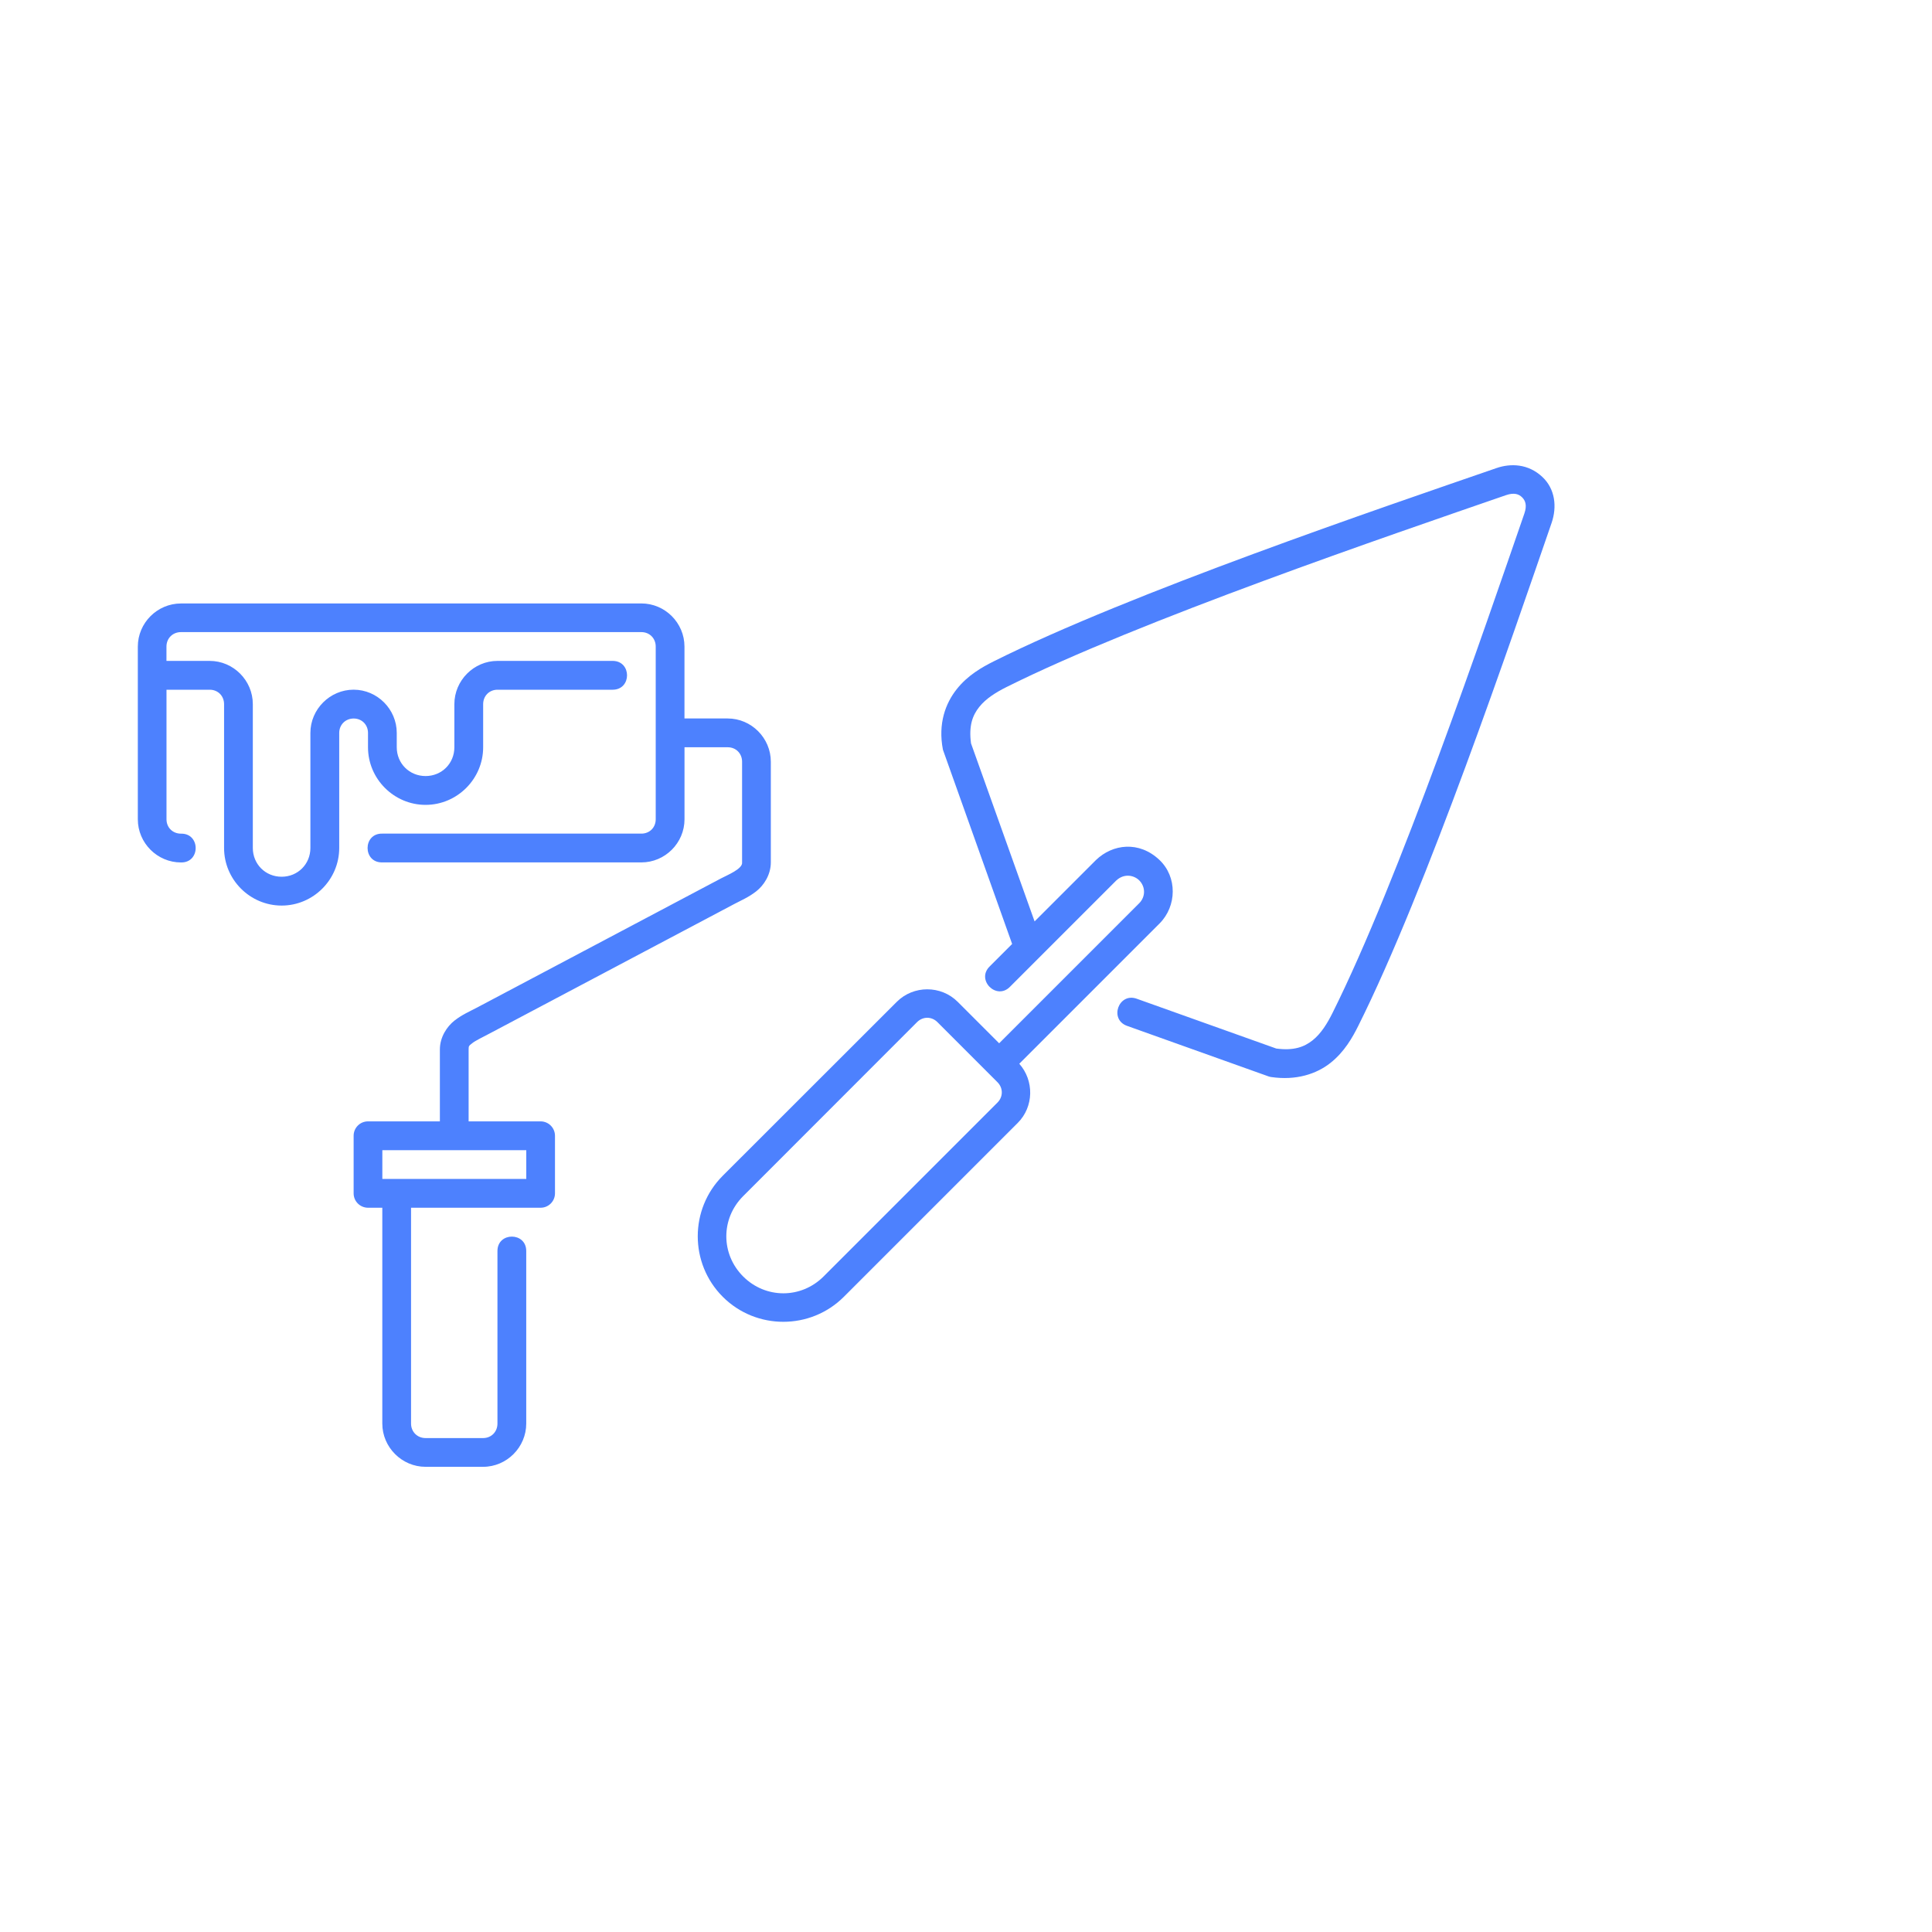 <?xml version="1.0" encoding="UTF-8"?>
<svg id="Laag_2" data-name="Laag 2" xmlns="http://www.w3.org/2000/svg" viewBox="0 0 500 500">
  <defs>
    <style>
      .cls-1 {
        fill: none;
      }

      .cls-1, .cls-2 {
        stroke-width: 0px;
      }

      .cls-2 {
        fill: #4d81fe;
      }
    </style>
  </defs>
  <g id="Laag_1-2" data-name="Laag 1">
    <g>
      <rect class="cls-1" width="500" height="500"/>
      <g id="svg14514">
        <g>
          <g id="layer1">
            <path id="path12997" class="cls-2" d="M46.83,156.18c-6.13,0-11.16,5.03-11.16,11.16v44.7c0,6.13,5.03,11.16,11.16,11.16,5.08.11,5.08-7.56,0-7.45-2.13,0-3.74-1.58-3.74-3.71v-33.54h11.19c2.13,0,3.71,1.61,3.71,3.74v37.22c0,8.19,6.71,14.9,14.9,14.9s14.9-6.72,14.9-14.9v-29.77c0-2.13,1.61-3.74,3.74-3.74s3.71,1.61,3.71,3.74v3.71c0,8.19,6.72,14.9,14.9,14.9s14.9-6.72,14.9-14.9v-11.16c0-2.13,1.58-3.74,3.71-3.74h29.8c4.97,0,4.97-7.46,0-7.46h-29.8c-6.13,0-11.16,5.07-11.16,11.19v11.16c0,4.19-3.26,7.45-7.45,7.45s-7.46-3.26-7.46-7.45v-3.71c0-6.13-5.03-11.19-11.16-11.19s-11.19,5.06-11.19,11.19v29.77c0,4.19-3.26,7.45-7.45,7.45s-7.45-3.26-7.45-7.45v-37.22c0-6.13-5.03-11.19-11.16-11.19h-11.19v-3.71c0-2.13,1.61-3.74,3.74-3.74h119.17c2.13,0,3.71,1.61,3.71,3.74v44.7c0,2.13-1.58,3.71-3.71,3.71h-67.05c-5.08-.11-5.08,7.56,0,7.45h67.05c6.13,0,11.16-5.03,11.16-11.16v-18.64h11.19c2.13,0,3.71,1.61,3.71,3.74v26.06c.2,1.66-3.78,3.26-5.47,4.15-21.1,11.17-63.31,33.51-63.31,33.51-1.68.89-3.69,1.74-5.64,3.27s-3.79,4.27-3.79,7.48v18.61h-18.61c-2.06,0-3.72,1.68-3.71,3.74v14.9c0,2.04,1.66,3.7,3.71,3.71h3.71v55.86c0,6.13,5.07,11.19,11.19,11.19h14.9c6.13,0,11.16-5.07,11.16-11.19v-44.66c0-4.97-7.45-4.97-7.45,0v44.66c0,2.13-1.58,3.75-3.71,3.75h-14.9c-2.13,0-3.75-1.62-3.75-3.75v-55.86h33.54c2.04,0,3.7-1.66,3.71-3.71v-14.9c0-2.06-1.65-3.73-3.71-3.74h-18.64v-18.61c0-.92.07-.94.93-1.62.86-.68,2.57-1.49,4.54-2.53l63.31-33.51c1.68-.89,3.71-1.74,5.66-3.27s3.77-4.27,3.77-7.48v-26.06c0-6.13-5.04-11.19-11.16-11.19h-11.19v-18.61c0-6.13-5.03-11.16-11.16-11.16H46.83ZM98.95,297.66h37.25v7.45h-37.25v-7.45Z" vector-effect="none"/>
          </g>
          <g id="layer1-2">
            <path id="path13027" class="cls-2" d="M257.13,171.18c-2.94,1.47-6.67,3.56-9.53,7.18-2.87,3.62-4.89,8.87-3.57,15.67l17.91,50.27-5.78,5.78c-3.65,3.51,1.75,8.92,5.26,5.26l27.5-27.5c2.06-1.88,4.59-1.32,5.91,0,1.64,1.64,1.68,4.23,0,5.91l-36.25,36.25-10.72-10.72c-4.33-4.33-11.45-4.33-15.78,0l-45.03,45c-8.63,8.63-8.63,22.7,0,31.33,8.63,8.63,22.71,8.63,31.34,0l45-45c4.18-4.18,4.28-10.94.4-15.31l36.29-36.29c4.51-4.51,4.62-12.05,0-16.44-5.28-5.02-12.13-4.15-16.44,0l-15.89,15.89-16.45-46.07c-.62-4.59.4-7.26,2.12-9.42,1.74-2.2,4.42-3.84,7.02-5.14,34.36-17.18,99.54-39.39,129.3-49.68,2.09-.72,3.32-.3,4.19.57.87.87,1.29,2.1.57,4.19-10.28,29.75-32.5,94.93-49.68,129.3-1.3,2.61-2.93,5.29-5.13,7.03-2.16,1.71-4.83,2.73-9.4,2.12l-36.11-12.89c-4.68-1.67-7.19,5.34-2.51,7.02l36.62,13.08c.23.08.47.14.71.17,6.44.94,11.69-.79,15.31-3.65,3.62-2.87,5.71-6.6,7.18-9.54,17.71-35.42,39.79-100.49,50.05-130.19,1.47-4.25.89-8.84-2.34-11.89-3.74-3.54-8.33-3.56-11.89-2.34-29.7,10.26-94.77,32.34-130.19,50.05h0ZM239.98,263.4c.94,0,1.88.38,2.63,1.13l15.53,15.54c1.5,1.5,1.5,3.78,0,5.28l-45,45c-5.81,5.81-15,5.81-20.81,0-5.81-5.81-5.81-14.98,0-20.79l45-45.03c.75-.75,1.7-1.13,2.64-1.13h0Z" vector-effect="none"/>
          </g>
        </g>
      </g>
    </g>
  </g>
</svg>